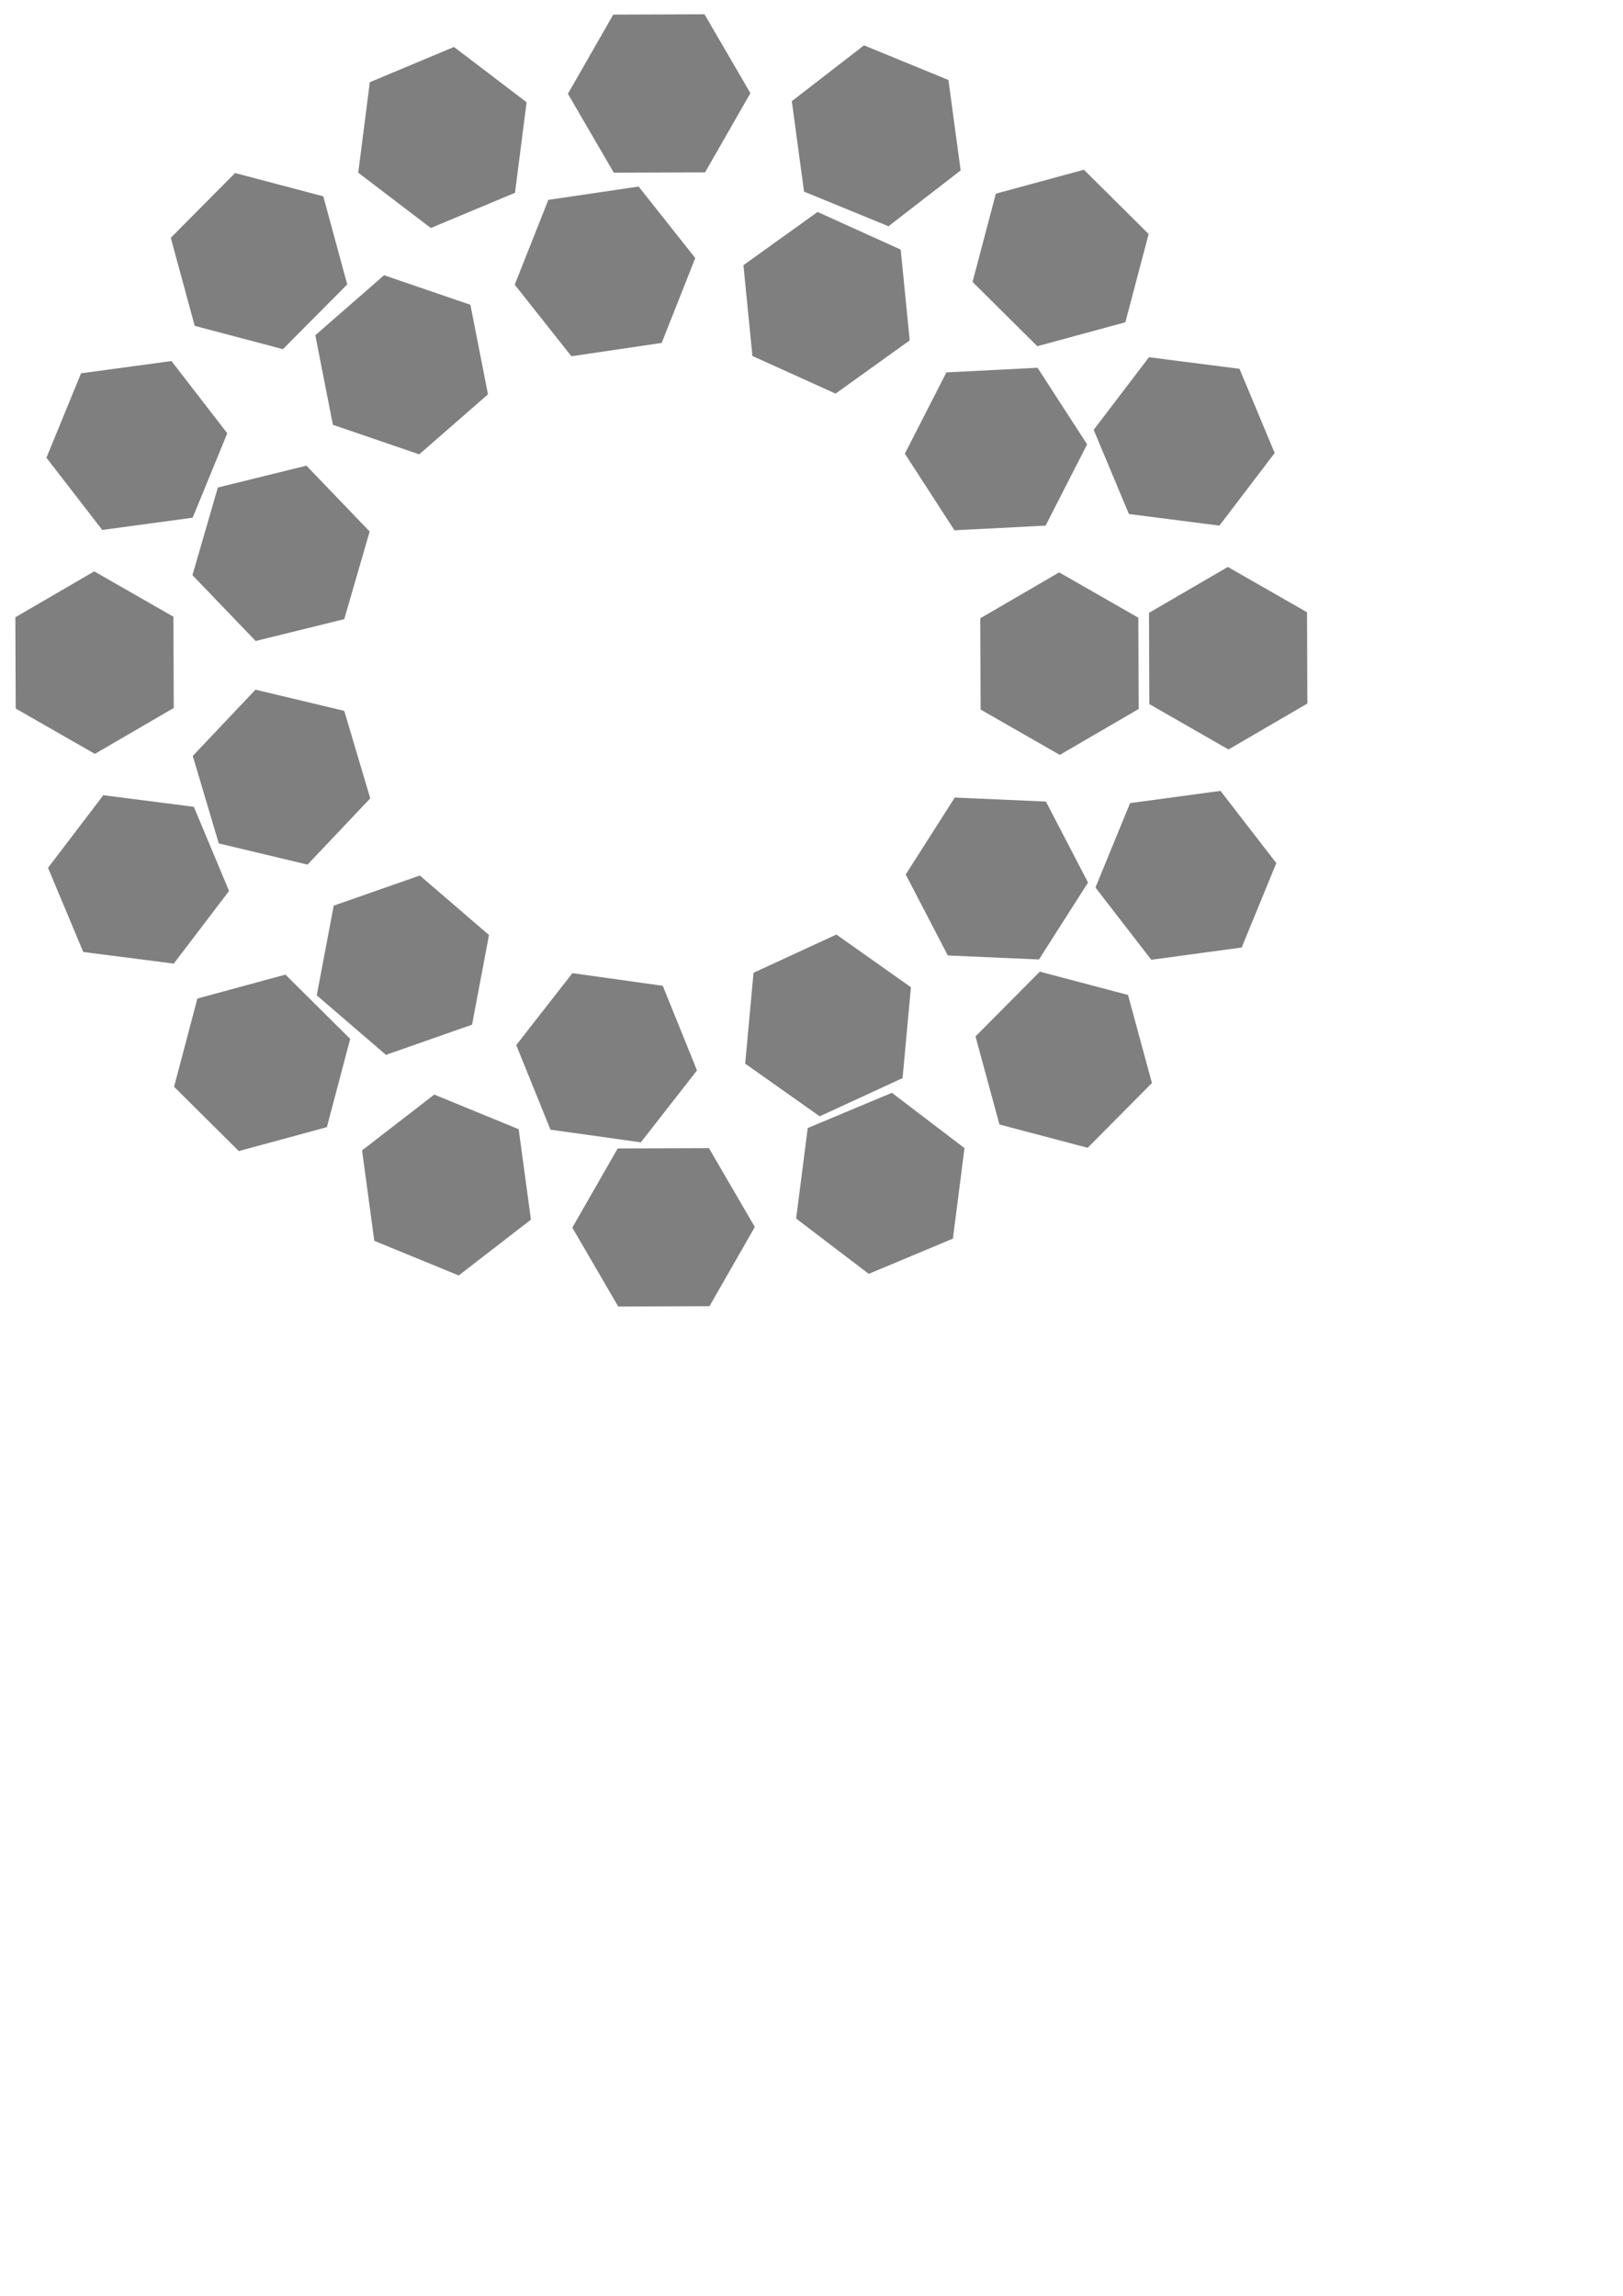 <?xml version="1.0" encoding="UTF-8" standalone="no"?>
<!-- Created with Inkscape (http://www.inkscape.org/) -->

<svg
   width="210mm"
   height="297mm"
   viewBox="0 0 210 297"
   version="1.1"
   id="svg5"
   inkscape:version="1.1.1 (eb90963e84, 2021-10-02)"
   sodipodi:docname="leds.svg"
   xmlns:inkscape="http://www.inkscape.org/namespaces/inkscape"
   xmlns:sodipodi="http://sodipodi.sourceforge.net/DTD/sodipodi-0.dtd"
   xmlns="http://www.w3.org/2000/svg"
   xmlns:svg="http://www.w3.org/2000/svg">
  <sodipodi:namedview
     id="namedview7"
     pagecolor="#ffffff"
     bordercolor="#666666"
     borderopacity="1.0"
     inkscape:pageshadow="2"
     inkscape:pageopacity="0.0"
     inkscape:pagecheckerboard="0"
     inkscape:document-units="mm"
     showgrid="false"
     inkscape:zoom="2.5010402"
     inkscape:cx="390.23763"
     inkscape:cy="320.06683"
     inkscape:window-width="3768"
     inkscape:window-height="2089"
     inkscape:window-x="72"
     inkscape:window-y="34"
     inkscape:window-maximized="1"
     inkscape:current-layer="layer1" />
  <defs
     id="defs2">
    <inkscape:path-effect
       effect="copy_rotate"
       starting_point="1396.751,1172.908"
       origin="1244.5,1173"
       id="path-effect2461"
       is_visible="true"
       lpeversion="1"
       method="normal"
       num_copies="11"
       starting_angle="0"
       rotation_angle="32.727"
       gap="-0.01"
       copies_to_360="true"
       mirror_copies="false"
       split_items="false" />
    <inkscape:path-effect
       effect="copy_rotate"
       starting_point="3.807,367.962"
       origin="-148.5,368"
       id="path-effect2251"
       is_visible="true"
       lpeversion="1"
       method="normal"
       num_copies="16"
       starting_angle="0"
       rotation_angle="22.5"
       gap="0"
       copies_to_360="true"
       mirror_copies="false"
       split_items="false" />
    <inkscape:path-effect
       effect="copy_rotate"
       starting_point="0,0"
       origin="85.5,85.5"
       id="path-effect2610"
       is_visible="true"
       lpeversion="1"
       method="normal"
       num_copies="16"
       starting_angle="0"
       rotation_angle="60"
       gap="0"
       copies_to_360="true"
       mirror_copies="false"
       split_items="false" />
    <inkscape:path-effect
       effect="copy_rotate"
       starting_point="0,0"
       origin="85.5,85.5"
       id="path-effect2608"
       is_visible="true"
       lpeversion="1"
       method="normal"
       num_copies="11"
       starting_angle="0"
       rotation_angle="60"
       gap="0"
       copies_to_360="true"
       mirror_copies="false"
       split_items="false" />
    <inkscape:path-effect
       effect="copy_rotate"
       starting_point="0,0"
       origin="126.75,85.5"
       id="path-effect2514"
       is_visible="true"
       lpeversion="1"
       method="normal"
       num_copies="6"
       starting_angle="0"
       rotation_angle="60"
       gap="-0.01"
       copies_to_360="true"
       mirror_copies="false"
       split_items="false" />
    <inkscape:path-effect
       effect="copy_rotate"
       starting_point="49.342,43.653"
       origin="43.672,43.653"
       id="path-effect1915"
       is_visible="true"
       lpeversion="1"
       method="normal"
       num_copies="6"
       starting_angle="0"
       rotation_angle="60"
       gap="-0.01"
       copies_to_360="true"
       mirror_copies="false"
       split_items="true" />
    <inkscape:path-effect
       effect="copy_rotate"
       starting_point="0,0"
       origin="11.547,43.642"
       id="path-effect1646"
       is_visible="true"
       lpeversion="1"
       method="normal"
       num_copies="6"
       starting_angle="0"
       rotation_angle="60"
       gap="0"
       copies_to_360="true"
       mirror_copies="false"
       split_items="false" />
    <inkscape:path-effect
       effect="copy_rotate"
       starting_point="33.597,42.728"
       origin="28.597,42.728"
       id="path-effect1333"
       is_visible="true"
       lpeversion="1"
       method="normal"
       num_copies="6"
       starting_angle="0"
       rotation_angle="60"
       gap="-0.01"
       copies_to_360="true"
       mirror_copies="false"
       split_items="false" />
    <inkscape:path-effect
       effect="copy_rotate"
       starting_point="33.597,42.728"
       origin="28.597,42.728"
       id="path-effect1183"
       is_visible="true"
       lpeversion="1"
       method="normal"
       num_copies="6"
       starting_angle="0"
       rotation_angle="60"
       gap="-0.01"
       copies_to_360="true"
       mirror_copies="false"
       split_items="false" />
    <inkscape:path-effect
       effect="copy_rotate"
       starting_point="0,0"
       origin="85.5,85.5"
       id="path-effect9244"
       is_visible="true"
       lpeversion="1"
       method="normal"
       num_copies="16"
       starting_angle="0"
       rotation_angle="60"
       gap="-0.01"
       copies_to_360="true"
       mirror_copies="false"
       split_items="false" />
    <inkscape:path-effect
       effect="copy_rotate"
       starting_point="0,0"
       origin="85.5,85.5"
       id="path-effect9113"
       is_visible="true"
       lpeversion="1"
       method="normal"
       num_copies="11"
       starting_angle="0"
       rotation_angle="60"
       gap="-0.01"
       copies_to_360="true"
       mirror_copies="false"
       split_items="false" />
    <inkscape:path-effect
       effect="copy_rotate"
       starting_point="0,0"
       origin="126,85.5"
       id="path-effect1455"
       is_visible="true"
       lpeversion="1"
       method="normal"
       num_copies="6"
       starting_angle="0"
       rotation_angle="60"
       gap="-0.01"
       copies_to_360="true"
       mirror_copies="false"
       split_items="false" />
    <inkscape:path-effect
       effect="copy_rotate"
       starting_point="33.597,42.728"
       origin="28.597,42.728"
       id="path-effect5102"
       is_visible="true"
       lpeversion="1"
       method="normal"
       num_copies="6"
       starting_angle="0"
       rotation_angle="60"
       gap="-0.01"
       copies_to_360="true"
       mirror_copies="false"
       split_items="false" />
    <inkscape:path-effect
       effect="copy_rotate"
       starting_point="33.597,42.728"
       origin="28.597,42.728"
       id="path-effect4922"
       is_visible="true"
       lpeversion="1"
       method="normal"
       num_copies="6"
       starting_angle="0"
       rotation_angle="60"
       gap="-0.01"
       copies_to_360="true"
       mirror_copies="false"
       split_items="false" />
  </defs>
  <g
     inkscape:label="Layer 1"
     inkscape:groupmode="layer"
     id="layer1">
    <path
       sodipodi:type="star"
       style="fill:#7f7f7f;stroke:none;stroke-width:0.378"
       id="path3845-2-3"
       inkscape:flatsided="true"
       sodipodi:sides="6"
       sodipodi:cx="670.9577"
       sodipodi:cy="840.72742"
       sodipodi:r1="152.29276"
       sodipodi:r2="131.8894"
       sodipodi:arg1="3.1415927"
       sodipodi:arg2="3.6651914"
       inkscape:rounded="0"
       inkscape:randomized="0"
       transform="matrix(0.067,-0.039,0.039,0.067,81.172,54.987)"
       d="m 518.665,840.727 76.146,-131.889 152.293,10e-6 76.146,131.889 -76.146,131.889 -152.293,-10e-6 z m 130.12,-291.297 19.878,-150.99 140.7,-58.28 120.822,92.71 -19.878,150.99 -140.7,58.28 z M 657.526,230.512 618.109,83.408 725.797,-24.279 872.9,15.137 912.316,162.241 804.629,269.928 Z M 543.556,-67.475 450.846,-188.297 l 58.28,-140.7 150.99,-19.878 92.71,120.822 -58.28,140.7 z m -219.329,-231.69 -131.889,-76.146 1e-5,-152.293 131.889,-76.146 131.889,76.146 -1e-5,152.293 z m -291.297,-130.12 -150.99,-19.878 -58.28,-140.7 92.71,-120.822 150.99,19.878 58.28,140.7 z m -318.918,-8.741 -147.104,39.416 -107.687,-107.687 39.416,-147.104 147.104,-39.416 107.687,107.687 z m -297.987,113.969 -120.822,92.71 -140.7,-58.28 -19.878,-150.99 120.822,-92.71 140.7,58.28 z m -231.69,219.329 -76.146,131.889 -152.293,-7e-6 -76.146,-131.889 76.146,-131.889 152.293,1e-5 z m -130.12,291.297 -19.878,150.99 -140.7,58.28 -120.822,-92.71 19.878,-150.99 140.7,-58.28 z m -8.741,318.918 39.416,147.104 -107.687,107.687 -147.103,-39.416 -39.416,-147.104 107.687,-107.687 z m 113.969,297.987 92.71,120.822 -58.28,140.7 -150.99,19.878 -92.71,-120.822 58.28,-140.7 z m 219.329,231.69 131.889,76.146 -1e-5,152.293 -131.889,76.146 -131.889,-76.146 10e-6,-152.293 z m 291.297,130.12 150.99,19.878 58.28,140.7 -92.71,120.822 -150.99,-19.878 -58.28,-140.7 z m 318.918,8.741 147.104,-39.416 107.687,107.687 -39.416,147.103 -147.104,39.416 -107.687,-107.687 z m 297.987,-113.969 120.822,-92.71 140.7,58.28 19.878,150.99 -120.822,92.71 -140.7,-58.28 z"
       inkscape:path-effect="#path-effect2251" />
    <path
       sodipodi:type="star"
       style="fill:#7f7f7f;stroke:none;stroke-width:0.378"
       id="path3845-2-6"
       inkscape:flatsided="true"
       sodipodi:sides="6"
       sodipodi:cx="670.9577"
       sodipodi:cy="840.72742"
       sodipodi:r1="152.29276"
       sodipodi:r2="131.8894"
       sodipodi:arg1="3.1415927"
       sodipodi:arg2="3.6651914"
       inkscape:rounded="0"
       inkscape:randomized="0"
       transform="matrix(-0.067,0.039,-0.039,-0.067,214.828,116.013)"
       inkscape:transform-center-y="1.3580827e-05"
       inkscape:transform-center-x="-2.2862436e-06"
       d="m 518.665,840.727 76.146,-131.889 152.293,10e-6 76.146,131.889 -76.146,131.889 -152.293,-10e-6 z m -64.416,445.163 -7.246,-152.12 128.117,-82.336 135.363,69.785 7.246,152.12 -128.117,82.336 z m 186.483,409.321 -88.338,-124.054 63.265,-138.53 151.603,-14.476 88.338,124.054 -63.265,138.53 z m 378.175,243.523 -141.384,-56.602 -21.674,-150.743 119.71,-94.141 141.384,56.602 21.674,150.743 z m 449.799,0.407 -149.541,28.822 -99.731,-115.095 49.81,-143.917 149.541,-28.822 99.731,115.095 z m 378.616,-242.837 -110.219,105.094 -146.124,-42.906 -35.904,-148 110.219,-105.094 146.124,42.906 z m 187.224,-408.983 -35.904,148 -146.124,42.906 -110.219,-105.094 35.904,-148 146.124,-42.906 z m -63.61,-445.279 49.81,143.917 -99.731,115.095 -149.541,-28.822 -49.81,-143.917 99.731,-115.095 z m -294.248,-340.203 119.71,94.141 -21.674,150.743 -141.384,56.601 -119.71,-94.141 21.674,-150.743 z m -431.465,-127.114 151.603,14.476 63.265,138.53 -88.338,124.054 -151.603,-14.476 -63.265,-138.53 z m -431.694,126.332 135.363,-69.785 128.117,82.336 -7.246,152.12 -135.363,69.785 -128.117,-82.336 z"
       inkscape:path-effect="#path-effect2461" />
  </g>
</svg>

